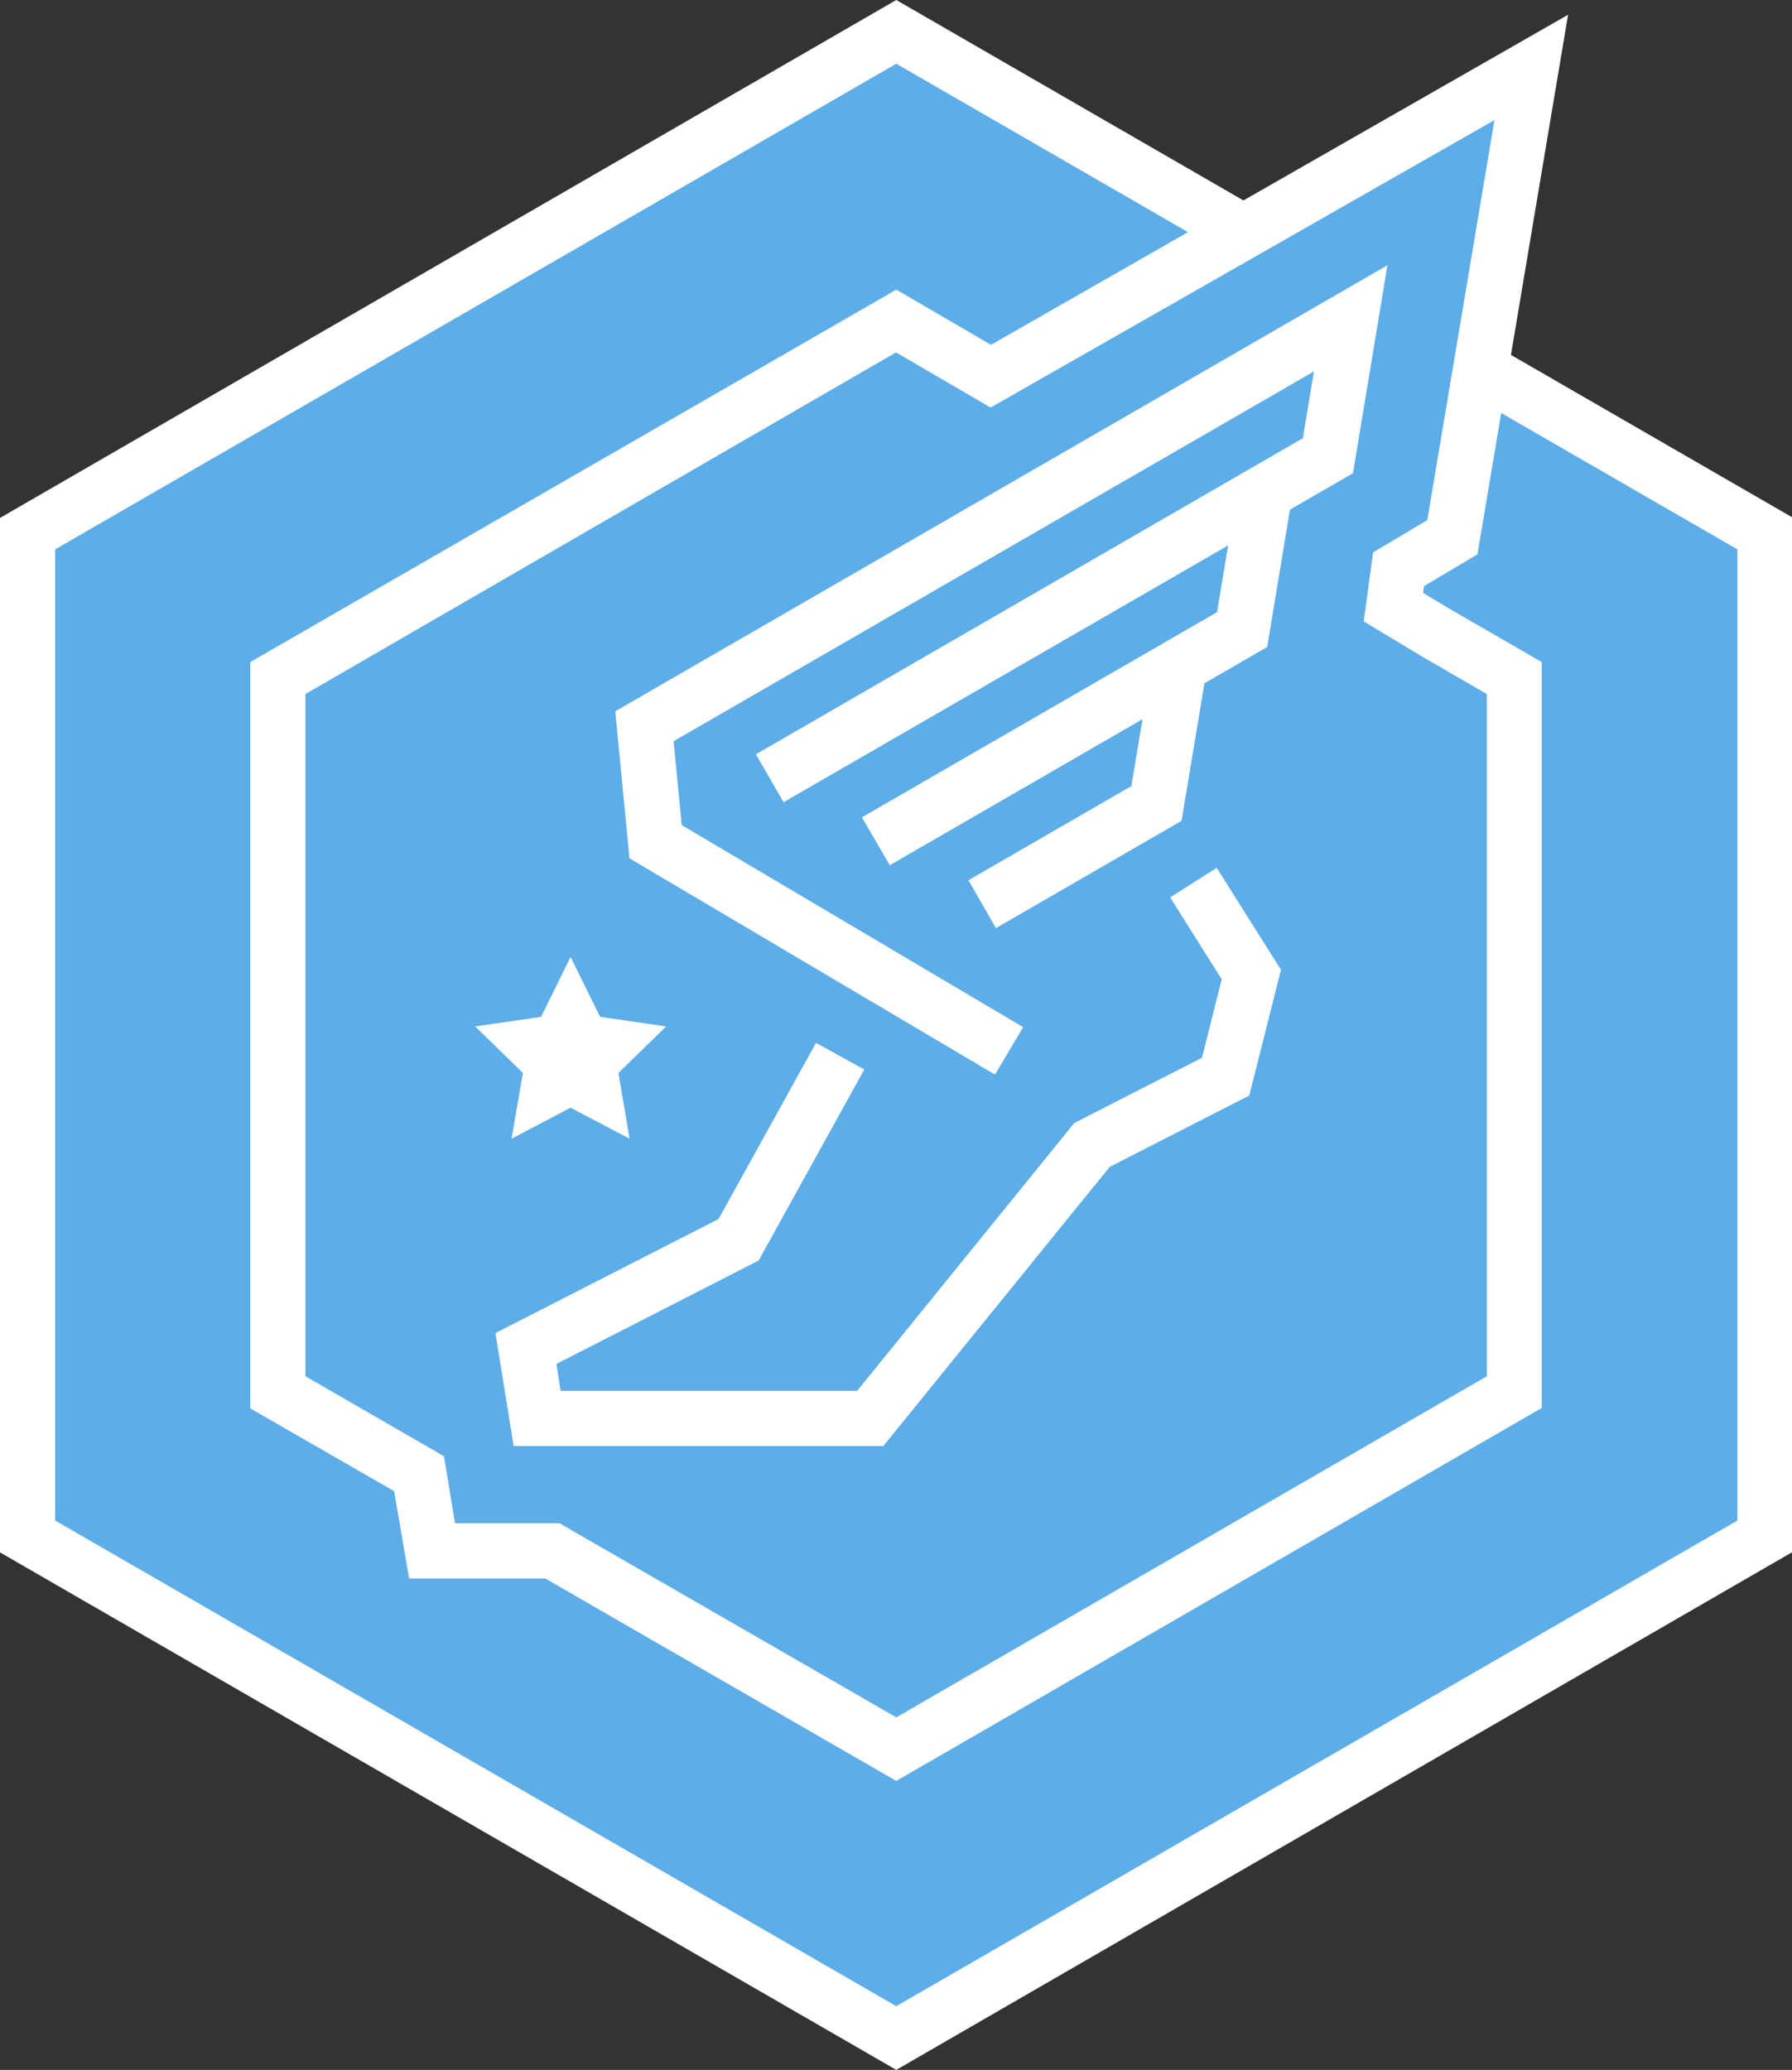 <svg xmlns="http://www.w3.org/2000/svg" viewBox="0 0 129.96 150.07">
  <rect x="0" y="0" width="129.96" height="150.07" fill="#333333" stroke="none"/>
  <polygon points="127.96 111.4 127.96 38.67 64.98 2.31 2 38.67 2 111.4 64.98 147.76 127.96 111.4" style="fill: #5cade8"/>
  <path d="M65,150.07,0,112.55v-75L65,0l65,37.52v75ZM4,110.24l61,35.21,61-35.21V39.83L65,4.62,4,39.83Z" style="fill: #fff"/>
  <polygon points="111.05 4.89 71.84 27.25 64.98 23.28 20.15 49.17 20.15 100.93 30.39 106.84 31.35 112.44 40.08 112.44 64.98 126.81 109.81 100.93 109.81 49.17 104.16 45.9 101.06 44.02 101.43 41.27 105.33 38.95 111.05 4.89" style="fill: #5cade8"/>
  <path d="M65,129.12,39.54,114.44H29.67l-1.09-6.33-10.43-6V48L65,21l6.87,4L113.72,1.07l-6.57,39.12-3.87,2.3-.07.5,2,1.2L111.81,48v54.08ZM33,110.44h7.58L65,124.51l42.83-24.73V50.32l-4.65-2.69L98.9,45.05l.68-5,3.93-2.34,4.87-29L71.84,29.55l-6.86-4L22.15,50.32V99.78l10.05,5.8Z" style="fill: #fff"/>
  <polygon points="64.06 104.84 37.25 104.84 35.93 96.65 52.11 88.38 59.18 75.61 62.68 77.54 55.02 91.39 40.35 98.89 40.66 100.84 62.16 100.84 77.91 81.42 87.17 76.69 88.6 71 84.86 65.06 88.24 62.92 92.9 70.31 90.6 79.43 80.48 84.6 64.06 104.84" style="fill: #fff"/>
  <polygon points="72.23 67.29 70.23 63.82 82.05 56.99 82.86 52.13 64.53 62.72 62.52 59.26 88.2 44.43 85.69 59.51 72.23 67.29" style="fill: #fff"/>
  <polygon points="72.16 77.91 45.65 62.23 44.62 51.57 100.62 19.23 98.12 34.31 56.83 58.15 54.83 54.69 94.48 31.8 95.29 26.93 48.85 53.74 49.44 59.82 74.2 74.47 72.16 77.91" style="fill: #fff"/>
  <polygon points="64.53 62.72 62.52 59.26 88.26 44.39 89.07 39.53 56.83 58.15 54.83 54.69 94.4 31.82 91.9 46.91 64.53 62.72" style="fill: #fff"/>
  <polygon points="41.38 69.38 43.52 73.72 48.31 74.42 44.85 77.79 45.66 82.56 41.38 80.31 37.1 82.56 37.92 77.79 34.46 74.42 39.24 73.72 41.38 69.38" style="fill: #fff"/>
</svg>
